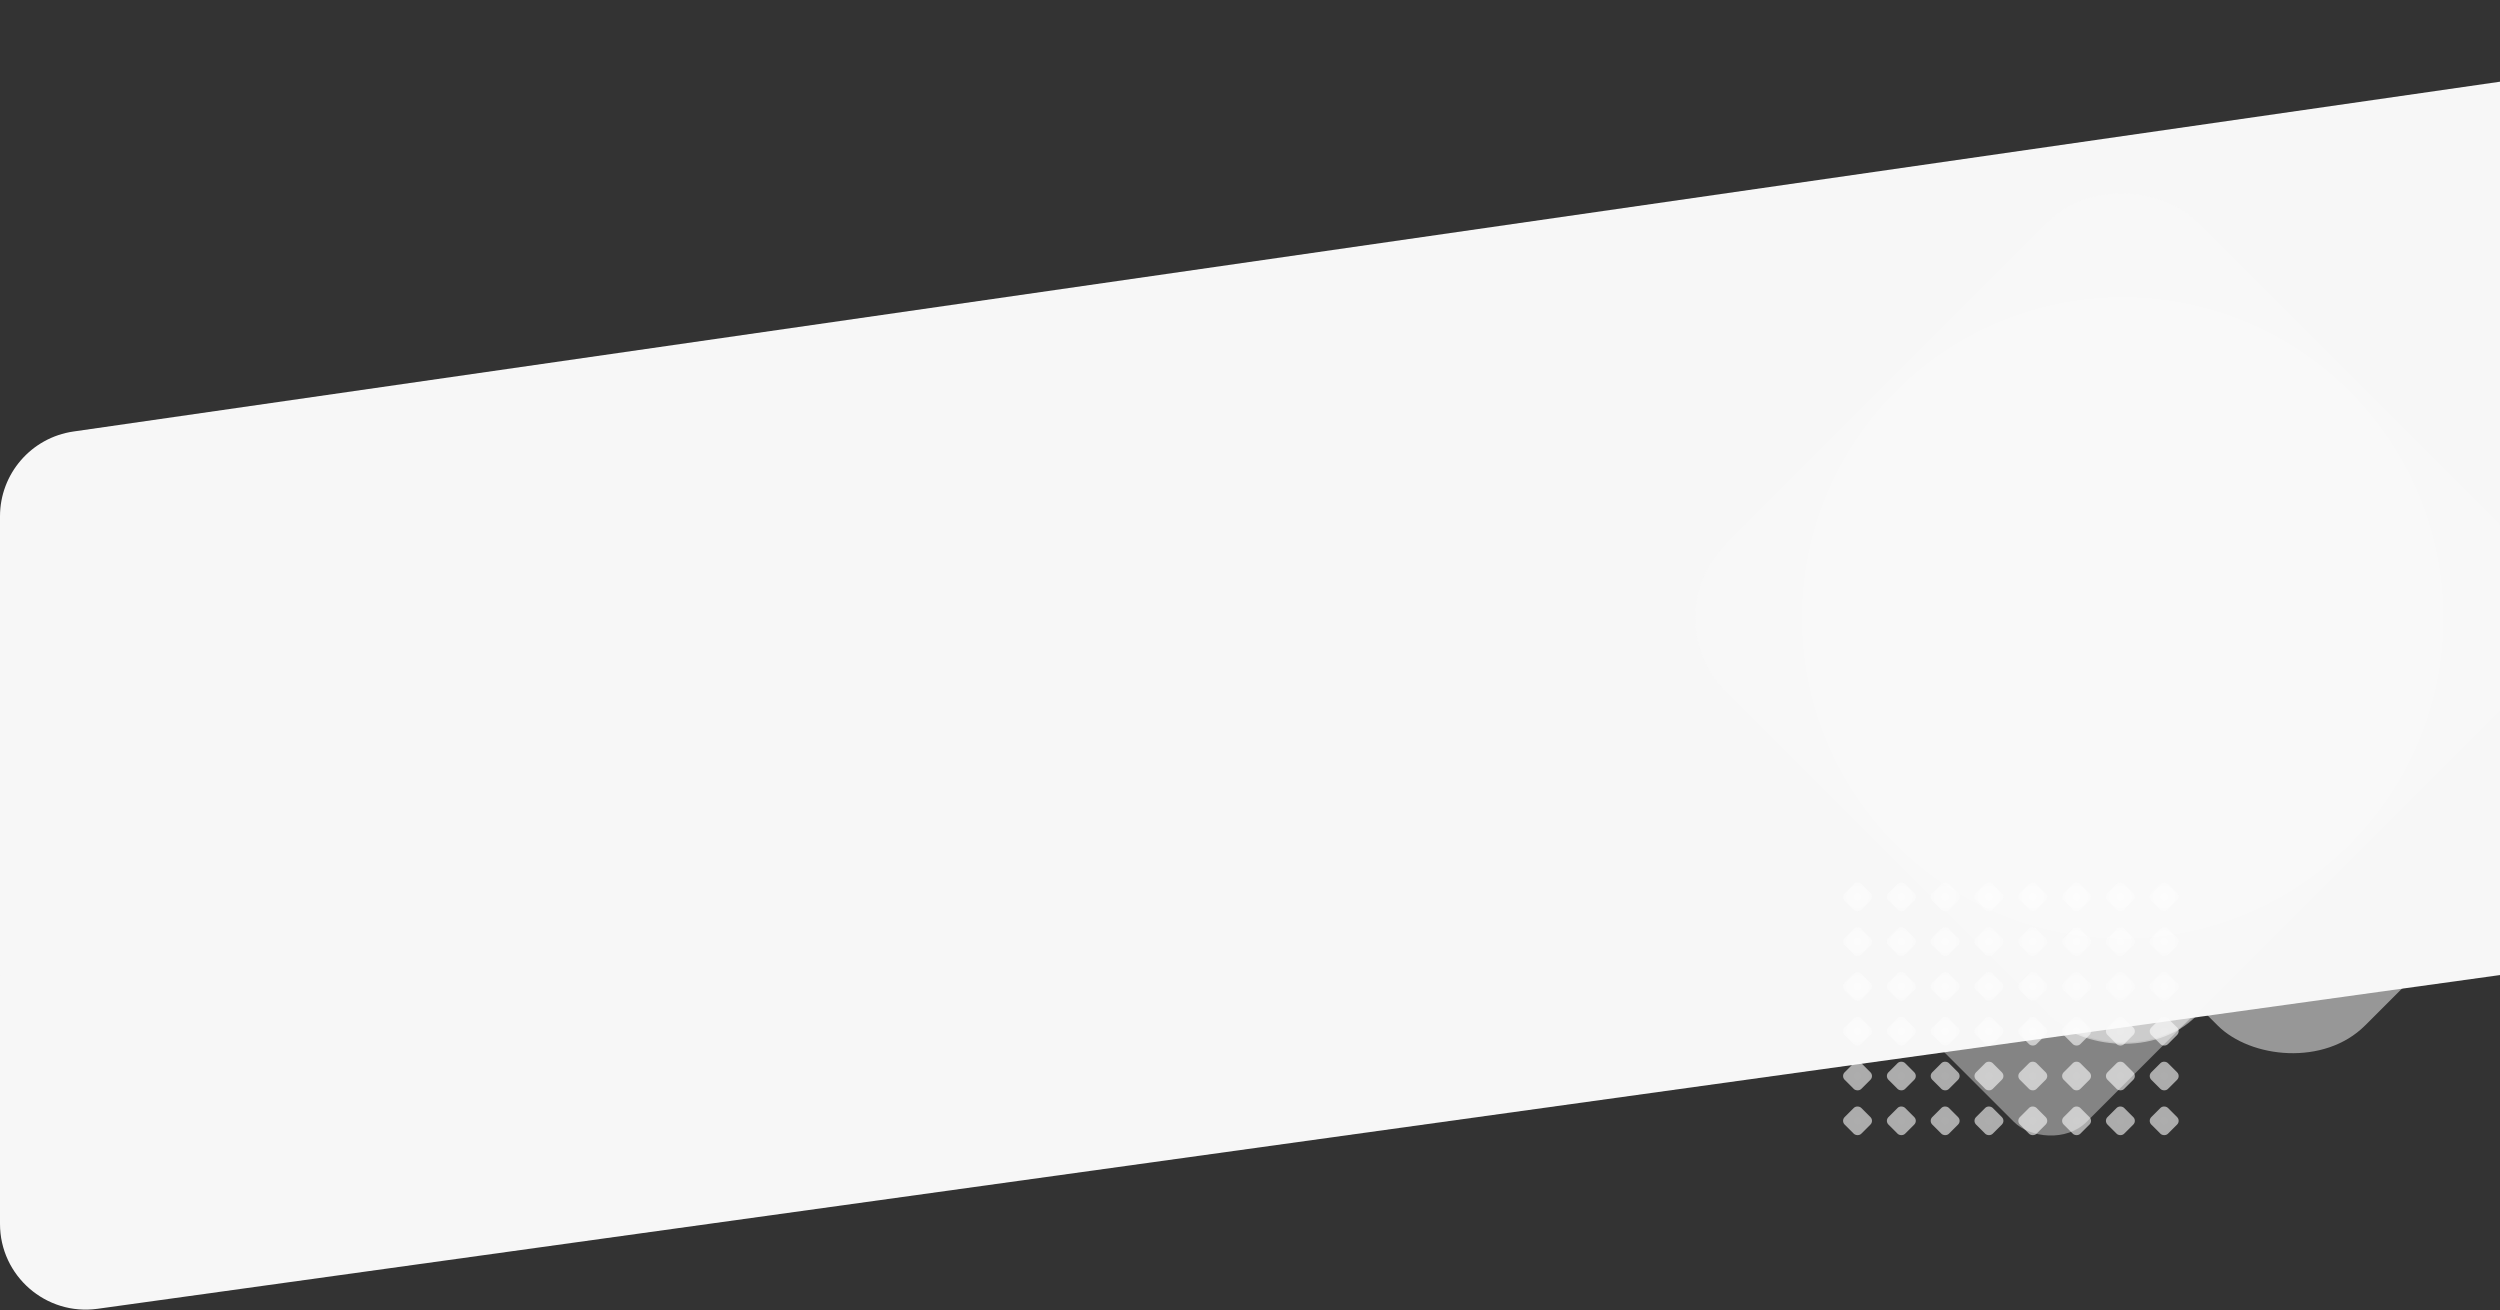 <svg width="1866" height="978" viewBox="0 0 1866 978" fill="none" xmlns="http://www.w3.org/2000/svg">
<rect x="0" y="0" width="1866" height="978" fill="#333333" stroke="none"/>
<rect opacity="0.5" x="1359.05" y="469.218" width="496.697" height="496.697" rx="77.813" transform="rotate(-45 1359.05 469.218)" fill="url(#paint0_radial_615_992)"/>
<rect opacity="0.5" x="1233.05" y="462.218" width="496.697" height="496.697" rx="77.813" transform="rotate(-45 1233.05 462.218)" fill="url(#paint1_radial_615_992)"/>
<rect opacity="0.4" x="1357.05" y="691.25" width="245.012" height="245.012" rx="38.384" transform="rotate(-45 1357.05 691.25)" fill="url(#paint2_radial_615_992)"/>
<path d="M1.15716e-05 385.414C-0 353.595 23.375 326.608 54.868 322.069L2285.55 0.501L2285.55 669.5L72.809 976.886C34.331 982.231 0.003 952.343 0.003 913.495L1.15716e-05 385.414Z" fill="#F7F7F7"/>
<rect x="1233.05" y="461.218" width="496.697" height="496.697" rx="77.813" transform="rotate(-45 1233.05 461.218)" fill="url(#paint3_radial_615_992)" fill-opacity="0.2"/>
<rect x="1374.05" y="669.415" width="17.558" height="17.558" rx="3.933" transform="rotate(-45 1374.05 669.415)" fill="url(#paint4_radial_615_992)" fill-opacity="0.6"/>
<rect x="1406.75" y="669.415" width="17.558" height="17.558" rx="3.933" transform="rotate(-45 1406.75 669.415)" fill="url(#paint5_radial_615_992)" fill-opacity="0.6"/>
<rect x="1439.45" y="669.415" width="17.558" height="17.558" rx="3.933" transform="rotate(-45 1439.45 669.415)" fill="url(#paint6_radial_615_992)" fill-opacity="0.6"/>
<rect x="1472.14" y="669.415" width="17.558" height="17.558" rx="3.933" transform="rotate(-45 1472.14 669.415)" fill="url(#paint7_radial_615_992)" fill-opacity="0.6"/>
<rect x="1504.85" y="669.415" width="17.558" height="17.558" rx="3.933" transform="rotate(-45 1504.85 669.415)" fill="url(#paint8_radial_615_992)" fill-opacity="0.6"/>
<rect x="1537.54" y="669.415" width="17.558" height="17.558" rx="3.933" transform="rotate(-45 1537.54 669.415)" fill="url(#paint9_radial_615_992)" fill-opacity="0.6"/>
<rect x="1570.24" y="669.415" width="17.558" height="17.558" rx="3.933" transform="rotate(-45 1570.24 669.415)" fill="url(#paint10_radial_615_992)" fill-opacity="0.6"/>
<rect x="1602.94" y="669.415" width="17.558" height="17.558" rx="3.933" transform="rotate(-45 1602.94 669.415)" fill="url(#paint11_radial_615_992)" fill-opacity="0.6"/>
<rect x="1374.05" y="736.283" width="17.558" height="17.558" rx="3.933" transform="rotate(-45 1374.05 736.283)" fill="url(#paint12_radial_615_992)" fill-opacity="0.6"/>
<rect x="1406.75" y="736.283" width="17.558" height="17.558" rx="3.933" transform="rotate(-45 1406.75 736.283)" fill="url(#paint13_radial_615_992)" fill-opacity="0.6"/>
<rect x="1439.45" y="736.283" width="17.558" height="17.558" rx="3.933" transform="rotate(-45 1439.45 736.283)" fill="url(#paint14_radial_615_992)" fill-opacity="0.6"/>
<rect x="1472.14" y="736.283" width="17.558" height="17.558" rx="3.933" transform="rotate(-45 1472.14 736.283)" fill="url(#paint15_radial_615_992)" fill-opacity="0.6"/>
<rect x="1504.85" y="736.283" width="17.558" height="17.558" rx="3.933" transform="rotate(-45 1504.85 736.283)" fill="url(#paint16_radial_615_992)" fill-opacity="0.6"/>
<rect x="1537.54" y="736.283" width="17.558" height="17.558" rx="3.933" transform="rotate(-45 1537.54 736.283)" fill="url(#paint17_radial_615_992)" fill-opacity="0.6"/>
<rect x="1570.24" y="736.283" width="17.558" height="17.558" rx="3.933" transform="rotate(-45 1570.24 736.283)" fill="url(#paint18_radial_615_992)" fill-opacity="0.6"/>
<rect x="1602.94" y="736.283" width="17.558" height="17.558" rx="3.933" transform="rotate(-45 1602.94 736.283)" fill="url(#paint19_radial_615_992)" fill-opacity="0.6"/>
<rect x="1374.05" y="803.151" width="17.558" height="17.558" rx="3.933" transform="rotate(-45 1374.05 803.151)" fill="url(#paint20_radial_615_992)" fill-opacity="0.6"/>
<rect x="1406.75" y="803.151" width="17.558" height="17.558" rx="3.933" transform="rotate(-45 1406.75 803.151)" fill="url(#paint21_radial_615_992)" fill-opacity="0.6"/>
<rect x="1439.45" y="803.151" width="17.558" height="17.558" rx="3.933" transform="rotate(-45 1439.45 803.151)" fill="url(#paint22_radial_615_992)" fill-opacity="0.6"/>
<rect x="1472.14" y="803.151" width="17.558" height="17.558" rx="3.933" transform="rotate(-45 1472.14 803.151)" fill="url(#paint23_radial_615_992)" fill-opacity="0.6"/>
<rect x="1504.85" y="803.151" width="17.558" height="17.558" rx="3.933" transform="rotate(-45 1504.85 803.151)" fill="url(#paint24_radial_615_992)" fill-opacity="0.6"/>
<rect x="1537.54" y="803.151" width="17.558" height="17.558" rx="3.933" transform="rotate(-45 1537.54 803.151)" fill="url(#paint25_radial_615_992)" fill-opacity="0.6"/>
<rect x="1570.24" y="803.151" width="17.558" height="17.558" rx="3.933" transform="rotate(-45 1570.24 803.151)" fill="url(#paint26_radial_615_992)" fill-opacity="0.6"/>
<rect x="1602.94" y="803.151" width="17.558" height="17.558" rx="3.933" transform="rotate(-45 1602.94 803.151)" fill="url(#paint27_radial_615_992)" fill-opacity="0.6"/>
<rect x="1374.05" y="702.849" width="17.558" height="17.558" rx="3.933" transform="rotate(-45 1374.05 702.849)" fill="url(#paint28_radial_615_992)" fill-opacity="0.6"/>
<rect x="1406.75" y="702.849" width="17.558" height="17.558" rx="3.933" transform="rotate(-45 1406.75 702.849)" fill="url(#paint29_radial_615_992)" fill-opacity="0.6"/>
<rect x="1439.45" y="702.849" width="17.558" height="17.558" rx="3.933" transform="rotate(-45 1439.45 702.849)" fill="url(#paint30_radial_615_992)" fill-opacity="0.6"/>
<rect x="1472.14" y="702.849" width="17.558" height="17.558" rx="3.933" transform="rotate(-45 1472.14 702.849)" fill="url(#paint31_radial_615_992)" fill-opacity="0.6"/>
<rect x="1504.85" y="702.849" width="17.558" height="17.558" rx="3.933" transform="rotate(-45 1504.85 702.849)" fill="url(#paint32_radial_615_992)" fill-opacity="0.6"/>
<rect x="1537.54" y="702.849" width="17.558" height="17.558" rx="3.933" transform="rotate(-45 1537.54 702.849)" fill="url(#paint33_radial_615_992)" fill-opacity="0.6"/>
<rect x="1570.24" y="702.849" width="17.558" height="17.558" rx="3.933" transform="rotate(-45 1570.24 702.849)" fill="url(#paint34_radial_615_992)" fill-opacity="0.6"/>
<rect x="1602.94" y="702.849" width="17.558" height="17.558" rx="3.933" transform="rotate(-45 1602.94 702.849)" fill="url(#paint35_radial_615_992)" fill-opacity="0.6"/>
<rect x="1374.05" y="769.717" width="17.558" height="17.558" rx="3.933" transform="rotate(-45 1374.05 769.717)" fill="url(#paint36_radial_615_992)" fill-opacity="0.6"/>
<rect x="1406.75" y="769.717" width="17.558" height="17.558" rx="3.933" transform="rotate(-45 1406.75 769.717)" fill="url(#paint37_radial_615_992)" fill-opacity="0.6"/>
<rect x="1439.45" y="769.717" width="17.558" height="17.558" rx="3.933" transform="rotate(-45 1439.45 769.717)" fill="url(#paint38_radial_615_992)" fill-opacity="0.6"/>
<rect x="1472.14" y="769.717" width="17.558" height="17.558" rx="3.933" transform="rotate(-45 1472.14 769.717)" fill="url(#paint39_radial_615_992)" fill-opacity="0.6"/>
<rect x="1504.85" y="769.717" width="17.558" height="17.558" rx="3.933" transform="rotate(-45 1504.85 769.717)" fill="url(#paint40_radial_615_992)" fill-opacity="0.6"/>
<rect x="1537.54" y="769.717" width="17.558" height="17.558" rx="3.933" transform="rotate(-45 1537.54 769.717)" fill="url(#paint41_radial_615_992)" fill-opacity="0.6"/>
<rect x="1570.24" y="769.717" width="17.558" height="17.558" rx="3.933" transform="rotate(-45 1570.24 769.717)" fill="url(#paint42_radial_615_992)" fill-opacity="0.6"/>
<rect x="1602.94" y="769.717" width="17.558" height="17.558" rx="3.933" transform="rotate(-45 1602.94 769.717)" fill="url(#paint43_radial_615_992)" fill-opacity="0.6"/>
<rect x="1374.05" y="836.585" width="17.558" height="17.558" rx="3.933" transform="rotate(-45 1374.05 836.585)" fill="url(#paint44_radial_615_992)" fill-opacity="0.6"/>
<rect x="1406.75" y="836.585" width="17.558" height="17.558" rx="3.933" transform="rotate(-45 1406.75 836.585)" fill="url(#paint45_radial_615_992)" fill-opacity="0.6"/>
<rect x="1439.45" y="836.585" width="17.558" height="17.558" rx="3.933" transform="rotate(-45 1439.45 836.585)" fill="url(#paint46_radial_615_992)" fill-opacity="0.6"/>
<rect x="1472.14" y="836.585" width="17.558" height="17.558" rx="3.933" transform="rotate(-45 1472.14 836.585)" fill="url(#paint47_radial_615_992)" fill-opacity="0.6"/>
<rect x="1504.85" y="836.585" width="17.558" height="17.558" rx="3.933" transform="rotate(-45 1504.85 836.585)" fill="url(#paint48_radial_615_992)" fill-opacity="0.6"/>
<rect x="1537.54" y="836.585" width="17.558" height="17.558" rx="3.933" transform="rotate(-45 1537.54 836.585)" fill="url(#paint49_radial_615_992)" fill-opacity="0.6"/>
<rect x="1570.24" y="836.585" width="17.558" height="17.558" rx="3.933" transform="rotate(-45 1570.24 836.585)" fill="url(#paint50_radial_615_992)" fill-opacity="0.6"/>
<rect x="1602.94" y="836.585" width="17.558" height="17.558" rx="3.933" transform="rotate(-45 1602.94 836.585)" fill="url(#paint51_radial_615_992)" fill-opacity="0.6"/>
<defs>
<radialGradient id="paint0_radial_615_992" cx="0" cy="0" r="1" gradientUnits="userSpaceOnUse" gradientTransform="translate(1607.4 717.566) rotate(85.304) scale(476.011)">
<stop stop-color="white"/>
<stop offset="1" stop-color="#FAFAFA"/>
</radialGradient>
<radialGradient id="paint1_radial_615_992" cx="0" cy="0" r="1" gradientUnits="userSpaceOnUse" gradientTransform="translate(1481.4 710.566) rotate(85.304) scale(476.011)">
<stop stop-color="white"/>
<stop offset="1" stop-color="#FAFAFA"/>
</radialGradient>
<radialGradient id="paint2_radial_615_992" cx="0" cy="0" r="1" gradientUnits="userSpaceOnUse" gradientTransform="translate(1479.56 813.756) rotate(85.304) scale(234.808)">
<stop stop-color="white"/>
<stop offset="1" stop-color="#FAFAFA"/>
</radialGradient>
<radialGradient id="paint3_radial_615_992" cx="0" cy="0" r="1" gradientUnits="userSpaceOnUse" gradientTransform="translate(1481.4 709.566) rotate(85.304) scale(476.011)">
<stop stop-color="white"/>
<stop offset="1" stop-color="#FAFAFA"/>
</radialGradient>
<radialGradient id="paint4_radial_615_992" cx="0" cy="0" r="1" gradientUnits="userSpaceOnUse" gradientTransform="translate(1382.83 678.194) rotate(85.304) scale(16.827)">
<stop stop-color="white"/>
<stop offset="1" stop-color="#FAFAFA"/>
</radialGradient>
<radialGradient id="paint5_radial_615_992" cx="0" cy="0" r="1" gradientUnits="userSpaceOnUse" gradientTransform="translate(1415.53 678.194) rotate(85.304) scale(16.827)">
<stop stop-color="white"/>
<stop offset="1" stop-color="#FAFAFA"/>
</radialGradient>
<radialGradient id="paint6_radial_615_992" cx="0" cy="0" r="1" gradientUnits="userSpaceOnUse" gradientTransform="translate(1448.23 678.194) rotate(85.304) scale(16.827)">
<stop stop-color="white"/>
<stop offset="1" stop-color="#FAFAFA"/>
</radialGradient>
<radialGradient id="paint7_radial_615_992" cx="0" cy="0" r="1" gradientUnits="userSpaceOnUse" gradientTransform="translate(1480.92 678.194) rotate(85.304) scale(16.827)">
<stop stop-color="white"/>
<stop offset="1" stop-color="#FAFAFA"/>
</radialGradient>
<radialGradient id="paint8_radial_615_992" cx="0" cy="0" r="1" gradientUnits="userSpaceOnUse" gradientTransform="translate(1513.63 678.194) rotate(85.304) scale(16.827)">
<stop stop-color="white"/>
<stop offset="1" stop-color="#FAFAFA"/>
</radialGradient>
<radialGradient id="paint9_radial_615_992" cx="0" cy="0" r="1" gradientUnits="userSpaceOnUse" gradientTransform="translate(1546.32 678.194) rotate(85.304) scale(16.827)">
<stop stop-color="white"/>
<stop offset="1" stop-color="#FAFAFA"/>
</radialGradient>
<radialGradient id="paint10_radial_615_992" cx="0" cy="0" r="1" gradientUnits="userSpaceOnUse" gradientTransform="translate(1579.02 678.194) rotate(85.304) scale(16.827)">
<stop stop-color="white"/>
<stop offset="1" stop-color="#FAFAFA"/>
</radialGradient>
<radialGradient id="paint11_radial_615_992" cx="0" cy="0" r="1" gradientUnits="userSpaceOnUse" gradientTransform="translate(1611.72 678.194) rotate(85.304) scale(16.827)">
<stop stop-color="white"/>
<stop offset="1" stop-color="#FAFAFA"/>
</radialGradient>
<radialGradient id="paint12_radial_615_992" cx="0" cy="0" r="1" gradientUnits="userSpaceOnUse" gradientTransform="translate(1382.83 745.062) rotate(85.304) scale(16.827)">
<stop stop-color="white"/>
<stop offset="1" stop-color="#FAFAFA"/>
</radialGradient>
<radialGradient id="paint13_radial_615_992" cx="0" cy="0" r="1" gradientUnits="userSpaceOnUse" gradientTransform="translate(1415.53 745.062) rotate(85.304) scale(16.827)">
<stop stop-color="white"/>
<stop offset="1" stop-color="#FAFAFA"/>
</radialGradient>
<radialGradient id="paint14_radial_615_992" cx="0" cy="0" r="1" gradientUnits="userSpaceOnUse" gradientTransform="translate(1448.23 745.062) rotate(85.304) scale(16.827)">
<stop stop-color="white"/>
<stop offset="1" stop-color="#FAFAFA"/>
</radialGradient>
<radialGradient id="paint15_radial_615_992" cx="0" cy="0" r="1" gradientUnits="userSpaceOnUse" gradientTransform="translate(1480.92 745.062) rotate(85.304) scale(16.827)">
<stop stop-color="white"/>
<stop offset="1" stop-color="#FAFAFA"/>
</radialGradient>
<radialGradient id="paint16_radial_615_992" cx="0" cy="0" r="1" gradientUnits="userSpaceOnUse" gradientTransform="translate(1513.63 745.062) rotate(85.304) scale(16.827)">
<stop stop-color="white"/>
<stop offset="1" stop-color="#FAFAFA"/>
</radialGradient>
<radialGradient id="paint17_radial_615_992" cx="0" cy="0" r="1" gradientUnits="userSpaceOnUse" gradientTransform="translate(1546.32 745.062) rotate(85.304) scale(16.827)">
<stop stop-color="white"/>
<stop offset="1" stop-color="#FAFAFA"/>
</radialGradient>
<radialGradient id="paint18_radial_615_992" cx="0" cy="0" r="1" gradientUnits="userSpaceOnUse" gradientTransform="translate(1579.02 745.062) rotate(85.304) scale(16.827)">
<stop stop-color="white"/>
<stop offset="1" stop-color="#FAFAFA"/>
</radialGradient>
<radialGradient id="paint19_radial_615_992" cx="0" cy="0" r="1" gradientUnits="userSpaceOnUse" gradientTransform="translate(1611.72 745.062) rotate(85.304) scale(16.827)">
<stop stop-color="white"/>
<stop offset="1" stop-color="#FAFAFA"/>
</radialGradient>
<radialGradient id="paint20_radial_615_992" cx="0" cy="0" r="1" gradientUnits="userSpaceOnUse" gradientTransform="translate(1382.83 811.93) rotate(85.304) scale(16.827)">
<stop stop-color="white"/>
<stop offset="1" stop-color="#FAFAFA"/>
</radialGradient>
<radialGradient id="paint21_radial_615_992" cx="0" cy="0" r="1" gradientUnits="userSpaceOnUse" gradientTransform="translate(1415.53 811.93) rotate(85.304) scale(16.827)">
<stop stop-color="white"/>
<stop offset="1" stop-color="#FAFAFA"/>
</radialGradient>
<radialGradient id="paint22_radial_615_992" cx="0" cy="0" r="1" gradientUnits="userSpaceOnUse" gradientTransform="translate(1448.23 811.93) rotate(85.304) scale(16.827)">
<stop stop-color="white"/>
<stop offset="1" stop-color="#FAFAFA"/>
</radialGradient>
<radialGradient id="paint23_radial_615_992" cx="0" cy="0" r="1" gradientUnits="userSpaceOnUse" gradientTransform="translate(1480.92 811.93) rotate(85.304) scale(16.827)">
<stop stop-color="white"/>
<stop offset="1" stop-color="#FAFAFA"/>
</radialGradient>
<radialGradient id="paint24_radial_615_992" cx="0" cy="0" r="1" gradientUnits="userSpaceOnUse" gradientTransform="translate(1513.63 811.93) rotate(85.304) scale(16.827)">
<stop stop-color="white"/>
<stop offset="1" stop-color="#FAFAFA"/>
</radialGradient>
<radialGradient id="paint25_radial_615_992" cx="0" cy="0" r="1" gradientUnits="userSpaceOnUse" gradientTransform="translate(1546.32 811.93) rotate(85.304) scale(16.827)">
<stop stop-color="white"/>
<stop offset="1" stop-color="#FAFAFA"/>
</radialGradient>
<radialGradient id="paint26_radial_615_992" cx="0" cy="0" r="1" gradientUnits="userSpaceOnUse" gradientTransform="translate(1579.02 811.93) rotate(85.304) scale(16.827)">
<stop stop-color="white"/>
<stop offset="1" stop-color="#FAFAFA"/>
</radialGradient>
<radialGradient id="paint27_radial_615_992" cx="0" cy="0" r="1" gradientUnits="userSpaceOnUse" gradientTransform="translate(1611.72 811.93) rotate(85.304) scale(16.827)">
<stop stop-color="white"/>
<stop offset="1" stop-color="#FAFAFA"/>
</radialGradient>
<radialGradient id="paint28_radial_615_992" cx="0" cy="0" r="1" gradientUnits="userSpaceOnUse" gradientTransform="translate(1382.83 711.628) rotate(85.304) scale(16.827)">
<stop stop-color="white"/>
<stop offset="1" stop-color="#FAFAFA"/>
</radialGradient>
<radialGradient id="paint29_radial_615_992" cx="0" cy="0" r="1" gradientUnits="userSpaceOnUse" gradientTransform="translate(1415.53 711.628) rotate(85.304) scale(16.827)">
<stop stop-color="white"/>
<stop offset="1" stop-color="#FAFAFA"/>
</radialGradient>
<radialGradient id="paint30_radial_615_992" cx="0" cy="0" r="1" gradientUnits="userSpaceOnUse" gradientTransform="translate(1448.23 711.628) rotate(85.304) scale(16.827)">
<stop stop-color="white"/>
<stop offset="1" stop-color="#FAFAFA"/>
</radialGradient>
<radialGradient id="paint31_radial_615_992" cx="0" cy="0" r="1" gradientUnits="userSpaceOnUse" gradientTransform="translate(1480.92 711.628) rotate(85.304) scale(16.827)">
<stop stop-color="white"/>
<stop offset="1" stop-color="#FAFAFA"/>
</radialGradient>
<radialGradient id="paint32_radial_615_992" cx="0" cy="0" r="1" gradientUnits="userSpaceOnUse" gradientTransform="translate(1513.63 711.628) rotate(85.304) scale(16.827)">
<stop stop-color="white"/>
<stop offset="1" stop-color="#FAFAFA"/>
</radialGradient>
<radialGradient id="paint33_radial_615_992" cx="0" cy="0" r="1" gradientUnits="userSpaceOnUse" gradientTransform="translate(1546.32 711.628) rotate(85.304) scale(16.827)">
<stop stop-color="white"/>
<stop offset="1" stop-color="#FAFAFA"/>
</radialGradient>
<radialGradient id="paint34_radial_615_992" cx="0" cy="0" r="1" gradientUnits="userSpaceOnUse" gradientTransform="translate(1579.02 711.628) rotate(85.304) scale(16.827)">
<stop stop-color="white"/>
<stop offset="1" stop-color="#FAFAFA"/>
</radialGradient>
<radialGradient id="paint35_radial_615_992" cx="0" cy="0" r="1" gradientUnits="userSpaceOnUse" gradientTransform="translate(1611.72 711.628) rotate(85.304) scale(16.827)">
<stop stop-color="white"/>
<stop offset="1" stop-color="#FAFAFA"/>
</radialGradient>
<radialGradient id="paint36_radial_615_992" cx="0" cy="0" r="1" gradientUnits="userSpaceOnUse" gradientTransform="translate(1382.83 778.496) rotate(85.304) scale(16.827)">
<stop stop-color="white"/>
<stop offset="1" stop-color="#FAFAFA"/>
</radialGradient>
<radialGradient id="paint37_radial_615_992" cx="0" cy="0" r="1" gradientUnits="userSpaceOnUse" gradientTransform="translate(1415.53 778.496) rotate(85.304) scale(16.827)">
<stop stop-color="white"/>
<stop offset="1" stop-color="#FAFAFA"/>
</radialGradient>
<radialGradient id="paint38_radial_615_992" cx="0" cy="0" r="1" gradientUnits="userSpaceOnUse" gradientTransform="translate(1448.23 778.496) rotate(85.304) scale(16.827)">
<stop stop-color="white"/>
<stop offset="1" stop-color="#FAFAFA"/>
</radialGradient>
<radialGradient id="paint39_radial_615_992" cx="0" cy="0" r="1" gradientUnits="userSpaceOnUse" gradientTransform="translate(1480.92 778.496) rotate(85.304) scale(16.827)">
<stop stop-color="white"/>
<stop offset="1" stop-color="#FAFAFA"/>
</radialGradient>
<radialGradient id="paint40_radial_615_992" cx="0" cy="0" r="1" gradientUnits="userSpaceOnUse" gradientTransform="translate(1513.63 778.496) rotate(85.304) scale(16.827)">
<stop stop-color="white"/>
<stop offset="1" stop-color="#FAFAFA"/>
</radialGradient>
<radialGradient id="paint41_radial_615_992" cx="0" cy="0" r="1" gradientUnits="userSpaceOnUse" gradientTransform="translate(1546.32 778.496) rotate(85.304) scale(16.827)">
<stop stop-color="white"/>
<stop offset="1" stop-color="#FAFAFA"/>
</radialGradient>
<radialGradient id="paint42_radial_615_992" cx="0" cy="0" r="1" gradientUnits="userSpaceOnUse" gradientTransform="translate(1579.02 778.496) rotate(85.304) scale(16.827)">
<stop stop-color="white"/>
<stop offset="1" stop-color="#FAFAFA"/>
</radialGradient>
<radialGradient id="paint43_radial_615_992" cx="0" cy="0" r="1" gradientUnits="userSpaceOnUse" gradientTransform="translate(1611.72 778.496) rotate(85.304) scale(16.827)">
<stop stop-color="white"/>
<stop offset="1" stop-color="#FAFAFA"/>
</radialGradient>
<radialGradient id="paint44_radial_615_992" cx="0" cy="0" r="1" gradientUnits="userSpaceOnUse" gradientTransform="translate(1382.83 845.364) rotate(85.304) scale(16.827)">
<stop stop-color="white"/>
<stop offset="1" stop-color="#FAFAFA"/>
</radialGradient>
<radialGradient id="paint45_radial_615_992" cx="0" cy="0" r="1" gradientUnits="userSpaceOnUse" gradientTransform="translate(1415.53 845.364) rotate(85.304) scale(16.827)">
<stop stop-color="white"/>
<stop offset="1" stop-color="#FAFAFA"/>
</radialGradient>
<radialGradient id="paint46_radial_615_992" cx="0" cy="0" r="1" gradientUnits="userSpaceOnUse" gradientTransform="translate(1448.23 845.364) rotate(85.304) scale(16.827)">
<stop stop-color="white"/>
<stop offset="1" stop-color="#FAFAFA"/>
</radialGradient>
<radialGradient id="paint47_radial_615_992" cx="0" cy="0" r="1" gradientUnits="userSpaceOnUse" gradientTransform="translate(1480.92 845.364) rotate(85.304) scale(16.827)">
<stop stop-color="white"/>
<stop offset="1" stop-color="#FAFAFA"/>
</radialGradient>
<radialGradient id="paint48_radial_615_992" cx="0" cy="0" r="1" gradientUnits="userSpaceOnUse" gradientTransform="translate(1513.63 845.364) rotate(85.304) scale(16.827)">
<stop stop-color="white"/>
<stop offset="1" stop-color="#FAFAFA"/>
</radialGradient>
<radialGradient id="paint49_radial_615_992" cx="0" cy="0" r="1" gradientUnits="userSpaceOnUse" gradientTransform="translate(1546.32 845.364) rotate(85.304) scale(16.827)">
<stop stop-color="white"/>
<stop offset="1" stop-color="#FAFAFA"/>
</radialGradient>
<radialGradient id="paint50_radial_615_992" cx="0" cy="0" r="1" gradientUnits="userSpaceOnUse" gradientTransform="translate(1579.02 845.364) rotate(85.304) scale(16.827)">
<stop stop-color="white"/>
<stop offset="1" stop-color="#FAFAFA"/>
</radialGradient>
<radialGradient id="paint51_radial_615_992" cx="0" cy="0" r="1" gradientUnits="userSpaceOnUse" gradientTransform="translate(1611.72 845.364) rotate(85.304) scale(16.827)">
<stop stop-color="white"/>
<stop offset="1" stop-color="#FAFAFA"/>
</radialGradient>
</defs>
</svg>
